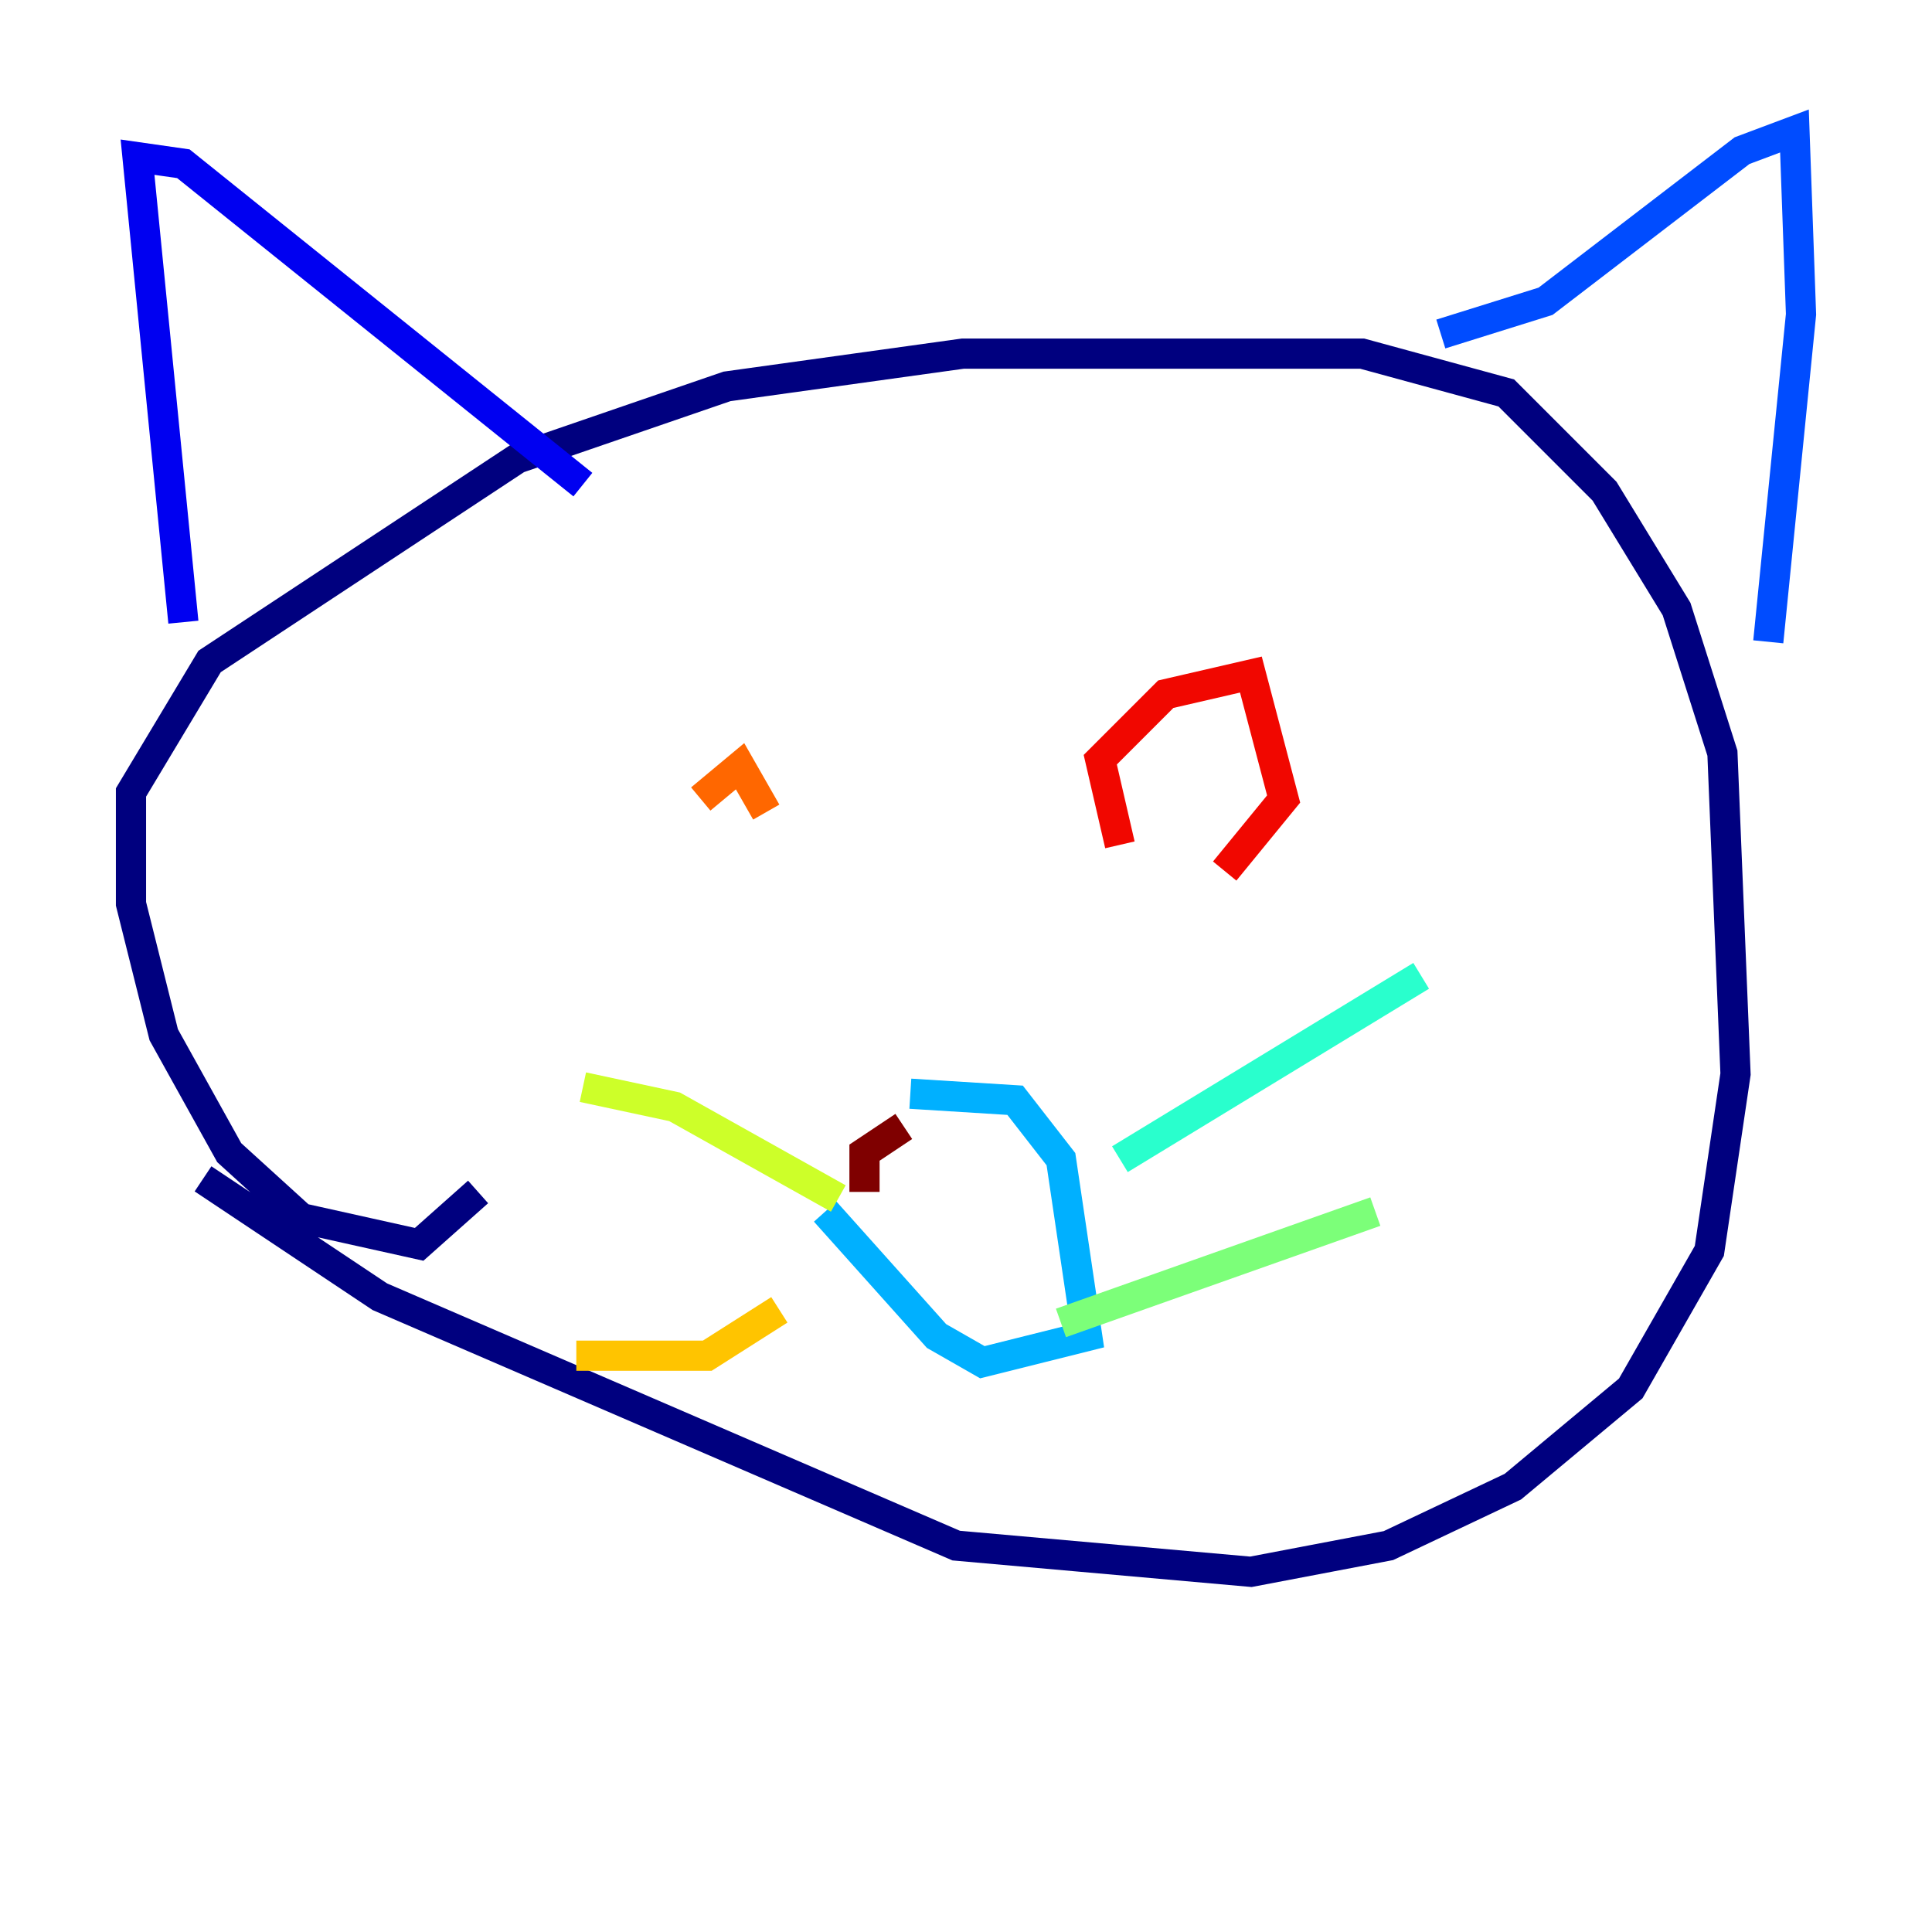 <?xml version="1.0" encoding="utf-8" ?>
<svg baseProfile="tiny" height="128" version="1.2" viewBox="0,0,128,128" width="128" xmlns="http://www.w3.org/2000/svg" xmlns:ev="http://www.w3.org/2001/xml-events" xmlns:xlink="http://www.w3.org/1999/xlink"><defs /><polyline fill="none" points="31.675,78.969 27.77,82.441 19.959,80.705 15.186,76.366 10.848,68.556 8.678,59.878 8.678,52.502 13.885,43.824 34.278,30.373 48.163,25.6 63.783,23.43 90.251,23.43 99.797,26.034 106.305,32.542 111.078,40.352 114.115,49.898 114.983,71.159 113.248,82.875 108.041,91.986 100.231,98.495 91.986,102.4 82.875,104.136 63.349,102.4 25.166,85.912 13.451,78.102" stroke="#00007f" stroke-width="2" /><polyline fill="none" points="12.149,41.22 9.112,10.414 12.149,10.848 38.617,32.108" stroke="#0000f1" stroke-width="2" /><polyline fill="none" points="95.458,22.129 102.4,19.959 115.417,9.98 118.888,8.678 119.322,20.827 117.153,42.522" stroke="#004cff" stroke-width="2" /><polyline fill="none" points="60.312,72.461 67.254,72.895 70.291,76.8 72.027,88.515 65.085,90.251 62.047,88.515 54.671,80.271" stroke="#00b0ff" stroke-width="2" /><polyline fill="none" points="74.197,76.8 94.156,64.651" stroke="#29ffcd" stroke-width="2" /><polyline fill="none" points="70.291,87.647 91.119,80.271" stroke="#7cff79" stroke-width="2" /><polyline fill="none" points="55.539,79.403 44.691,73.329 38.617,72.027" stroke="#cdff29" stroke-width="2" /><polyline fill="none" points="51.634,86.78 46.861,89.817 38.183,89.817" stroke="#ffc400" stroke-width="2" /><polyline fill="none" points="46.427,52.936 49.031,50.766 50.766,53.803" stroke="#ff6700" stroke-width="2" /><polyline fill="none" points="74.197,55.973 72.895,50.332 77.234,45.993 82.875,44.691 85.044,52.936 81.139,57.709" stroke="#f10700" stroke-width="2" /><polyline fill="none" points="57.275,78.969 57.275,76.366 59.878,74.63" stroke="#7f0000" stroke-width="2" /></svg>